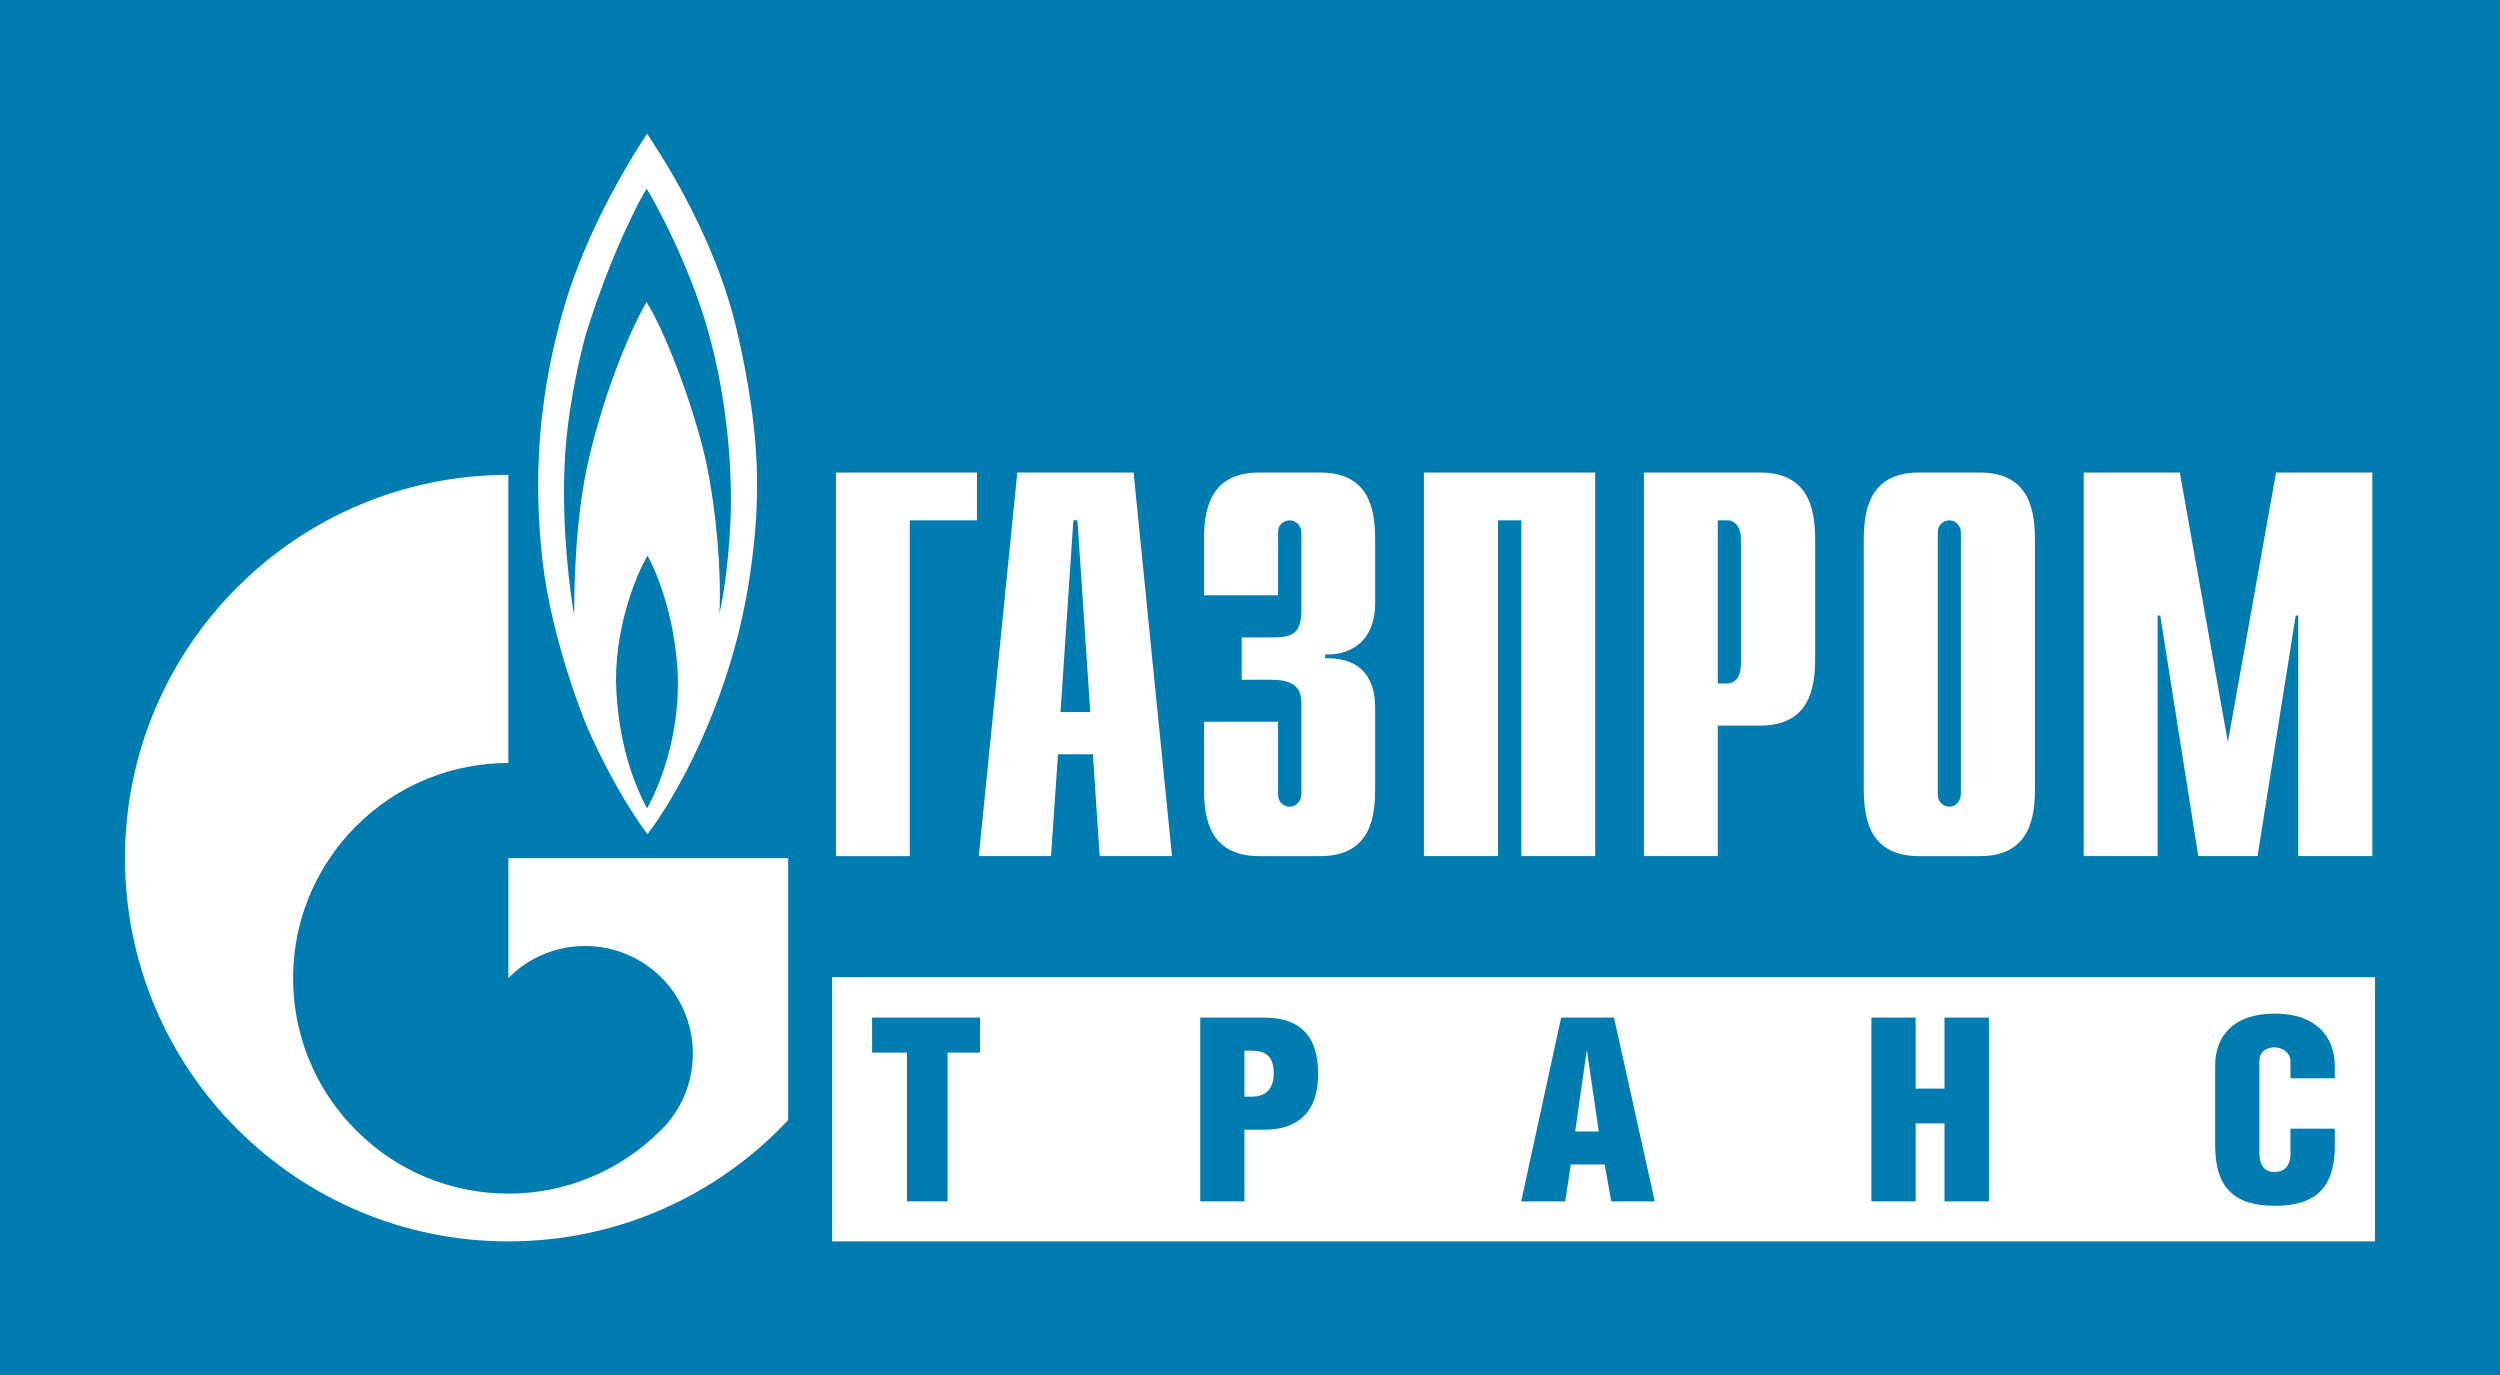 <?xml version="1.0" encoding="UTF-8"?>
<!DOCTYPE svg PUBLIC "-//W3C//DTD SVG 1.1//EN" "http://www.w3.org/Graphics/SVG/1.1/DTD/svg11.dtd">
<svg xmlns="http://www.w3.org/2000/svg" xml:space="preserve" width="180px" height="99px"
viewBox="0 0 8000 4400"
 xmlns:xlink="http://www.w3.org/1999/xlink">
 <defs>
  <style type="text/css"> 
  </style>
 </defs>
 <rect fill="#007CB0" width="8000" height="4400"/>
 <g id="Layer_1">
  <g>
   <path class="fil1" fill="white" d="M2338.94 1626.02c-3,125.91 -18.53,258.67 -36.73,337.6 6.56,-136.29 -10.18,-329.18 -41.37,-479.21 -31.88,-150.83 -120.44,-401.35 -191.66,-517.73 -65.36,110.57 -146.56,327.87 -188.07,516.4 -42.48,187.83 -43.65,416.26 -43.65,484.49 -11.32,-57.49 -39.58,-262.85 -31.19,-469.88 6,-170.31 45.84,-344.99 67.86,-425.75 83.43,-269.38 177.79,-441.1 195.05,-468.08 18.3,26.98 136.61,238.71 198.37,461.29 61.67,222.46 73.32,435.85 71.39,560.87l0 0zm-268.16 961.27c-37.04,-69.52 -93.91,-201.96 -99.59,-406.37 -1.33,-197.76 78.22,-367.58 100.93,-402.69 20.55,35.11 88.48,182.81 96.9,384.94 5.55,197.69 -60.07,353.43 -98.24,424.12l0 0zm3893.25 -67.04c0,85.65 10.21,219.26 176.19,219.26l195.73 0c165.85,0 175.87,-133.61 175.87,-219.26l0 -788.57c0,-85.85 -10.02,-219.56 -175.87,-219.56l-195.73 0c-165.98,0 -176.19,133.71 -176.19,219.56l0 788.57zm1635.97 606.78l-4937.13 0 0 845.42 4937.13 0 0 -845.42zm-128.63 484.75l0 54.82c0,133.48 -60.62,191.91 -191.59,191.91 -130.12,0 -191.27,-57.75 -191.27,-192.83l0 -256.02c0,-92.67 56.91,-166.21 191.27,-166.21 132.3,0 191.59,75.47 191.59,167.18l0 39.74 -141.9 0 0 -53.22c0,-31.03 -28.81,-45.67 -51.61,-45.67 -23.59,0 -47.93,13.08 -47.93,43.88l0 292.38c0,44.63 18.88,62.55 47.93,62.55 30.47,0 51.61,-16.61 51.61,-60.27l0 -78.24 141.9 0zm-4439.18 232.57l-129.93 0 0 -476.14 -111.55 0 0 -111.81 345.37 0 0 111.81 -103.89 0 0 476.14zm949.9 -335.07l25.68 0c34.81,0 68.15,-17.29 68.15,-74.95 0,-58.34 -30.11,-72.1 -71.09,-72.1l-22.74 0 0 147.05zm0 335.09l-141.38 0 0 -587.96 205.1 0c82.26,0 172.11,29.27 172.11,179.62 0,144.57 -88.48,179.13 -172.11,179.13l-63.72 0 0 229.21zm1133.93 -223.64l-37.68 -258.5 -0.95 0 -36.89 258.5 75.52 0zm48.82 -364.32l130.38 587.96 -139.13 0 -21.17 -118.18 -108.36 0 -17.91 118.18 -140.89 0 127.9 -587.96 169.18 0zm965.16 227.09l92.4 0 0 -227.09 142.17 0 0 587.96 -142.17 0 0 -249.57 -92.4 0 0 249.57 -141.54 0 0 -587.96 141.54 0 0 227.09zm-869.57 -744l236.42 0 0 -417.63 135.87 0c165.38,0 175.79,-132.79 175.79,-218.96l0 -371.24c0,-85.85 -10.41,-219.55 -175.79,-219.55l-372.29 0 0 1227.38zm236.42 -552.45l0 -521.91 30.71 0c25.35,0 43.46,22.48 43.46,60.33l0 400.5c0,38.8 -18.11,61.08 -43.46,61.08l-30.71 0zm-940.4 -674.94l548.08 0 0 1227.39 -236.25 0 0 -1074.37 -74.89 0 0 1074.37 -236.94 0 0 -1227.39zm-466.76 797.37l0 231.24c0,31.61 23.72,40.77 37.39,40.77 21.83,0 37.39,-19.54 37.39,-40.77l0 -285.3c0,-38.67 -7.18,-80.2 -95.11,-80.2l-96.05 0 0 -135.5 99.38 0c68.06,0 91.78,-15.53 91.78,-91.13l0 -243.86c0,-20.76 -15.56,-39.61 -37.39,-39.61 -13.67,0 -37.39,8.41 -37.39,39.61l0 200.2 -236.95 0 0 -173.25c0,-85.85 10.22,-219.55 176.13,-219.55l196.51 0c165.53,0 175.19,133.7 175.19,219.55l0 196.29c0,133.6 -89.4,169.4 -160.28,166.17l0 12.34c158.78,-3.59 160.28,122.67 160.28,166.56l0 247.22c0,85.64 -9.66,219.26 -175.19,219.26l-196.51 0c-165.91,0 -176.13,-133.62 -176.13,-219.26l0 -210.78 236.95 0zm-957.45 430.02l230.91 0 22.47 -325.88 111.69 0 21.57 325.88 231.46 0 -122.91 -1227.38 -372.06 0 -123.13 1227.38zm261.38 -460.96l41.14 -613.72 13.05 0 41.02 613.72 -95.21 0zm-718.69 -766.43l451.4 0 0 153.02 -215.01 0 0 1074.37 -236.39 0 0 -1227.39zm-476.62 1233.89l-571.55 0 0 384c0.76,-0.68 1.34,-1.31 1.6,-1.93 134.65,-134.52 353,-134.52 488.08,0 134.26,134.6 134.26,353.27 0,487.1 -1.33,1.44 -1.33,1.44 -2.15,2.22 0,0.72 -1.17,0.72 -2.19,1.7 -134.06,133.41 -309.57,200.46 -485.34,200.46 -176.41,0 -352.7,-67.22 -486.93,-202.16 -237.18,-237.07 -265.52,-603.71 -84.7,-871.39 24.73,-36.48 52.33,-70.71 84.7,-102.64 134.23,-134.43 310.52,-201.87 486.93,-201.87l0 -921.92c-677.09,0 -1226.76,549.86 -1226.76,1226.43 0,677.65 549.67,1226.45 1226.76,1226.45 353.59,0 671.78,-149.24 895.27,-388.11l0 -838.34 -323.72 0zm162.1 -1678.24c-74.88,-329.08 -263.17,-596.6 -289.63,-640.21 -40.69,61.56 -191.23,297.04 -267.03,559.79 -83.92,291.88 -96.41,551.53 -67.7,807.17 29.03,254.98 136.9,517.64 136.9,517.64 57.36,137.26 143.24,285.33 199.17,357.11 81.99,-106.4 270.84,-424.16 329.14,-839.22 32.93,-231.04 34.1,-432.96 -40.85,-762.28zm4922.97 444.35l308 0 0 1227.39 -237.04 0 0 -769.79 -8.15 0 -122.1 769.79 -189.63 0 -121.64 -769.79 -8.38 0 0 769.79 -236.81 0 0 -1227.39 307.61 0 153.94 862.52 154.2 -862.52zm-1008.57 1028.6c0,21.24 -14.98,40.78 -36.51,40.78 -13.71,0 -37.39,-9.16 -37.39,-40.78l0 -835.98c0,-31.2 23.68,-39.59 37.39,-39.59 21.53,0 36.51,18.83 36.51,39.59l0 835.98z"/>
  </g>
 </g>
</svg>
